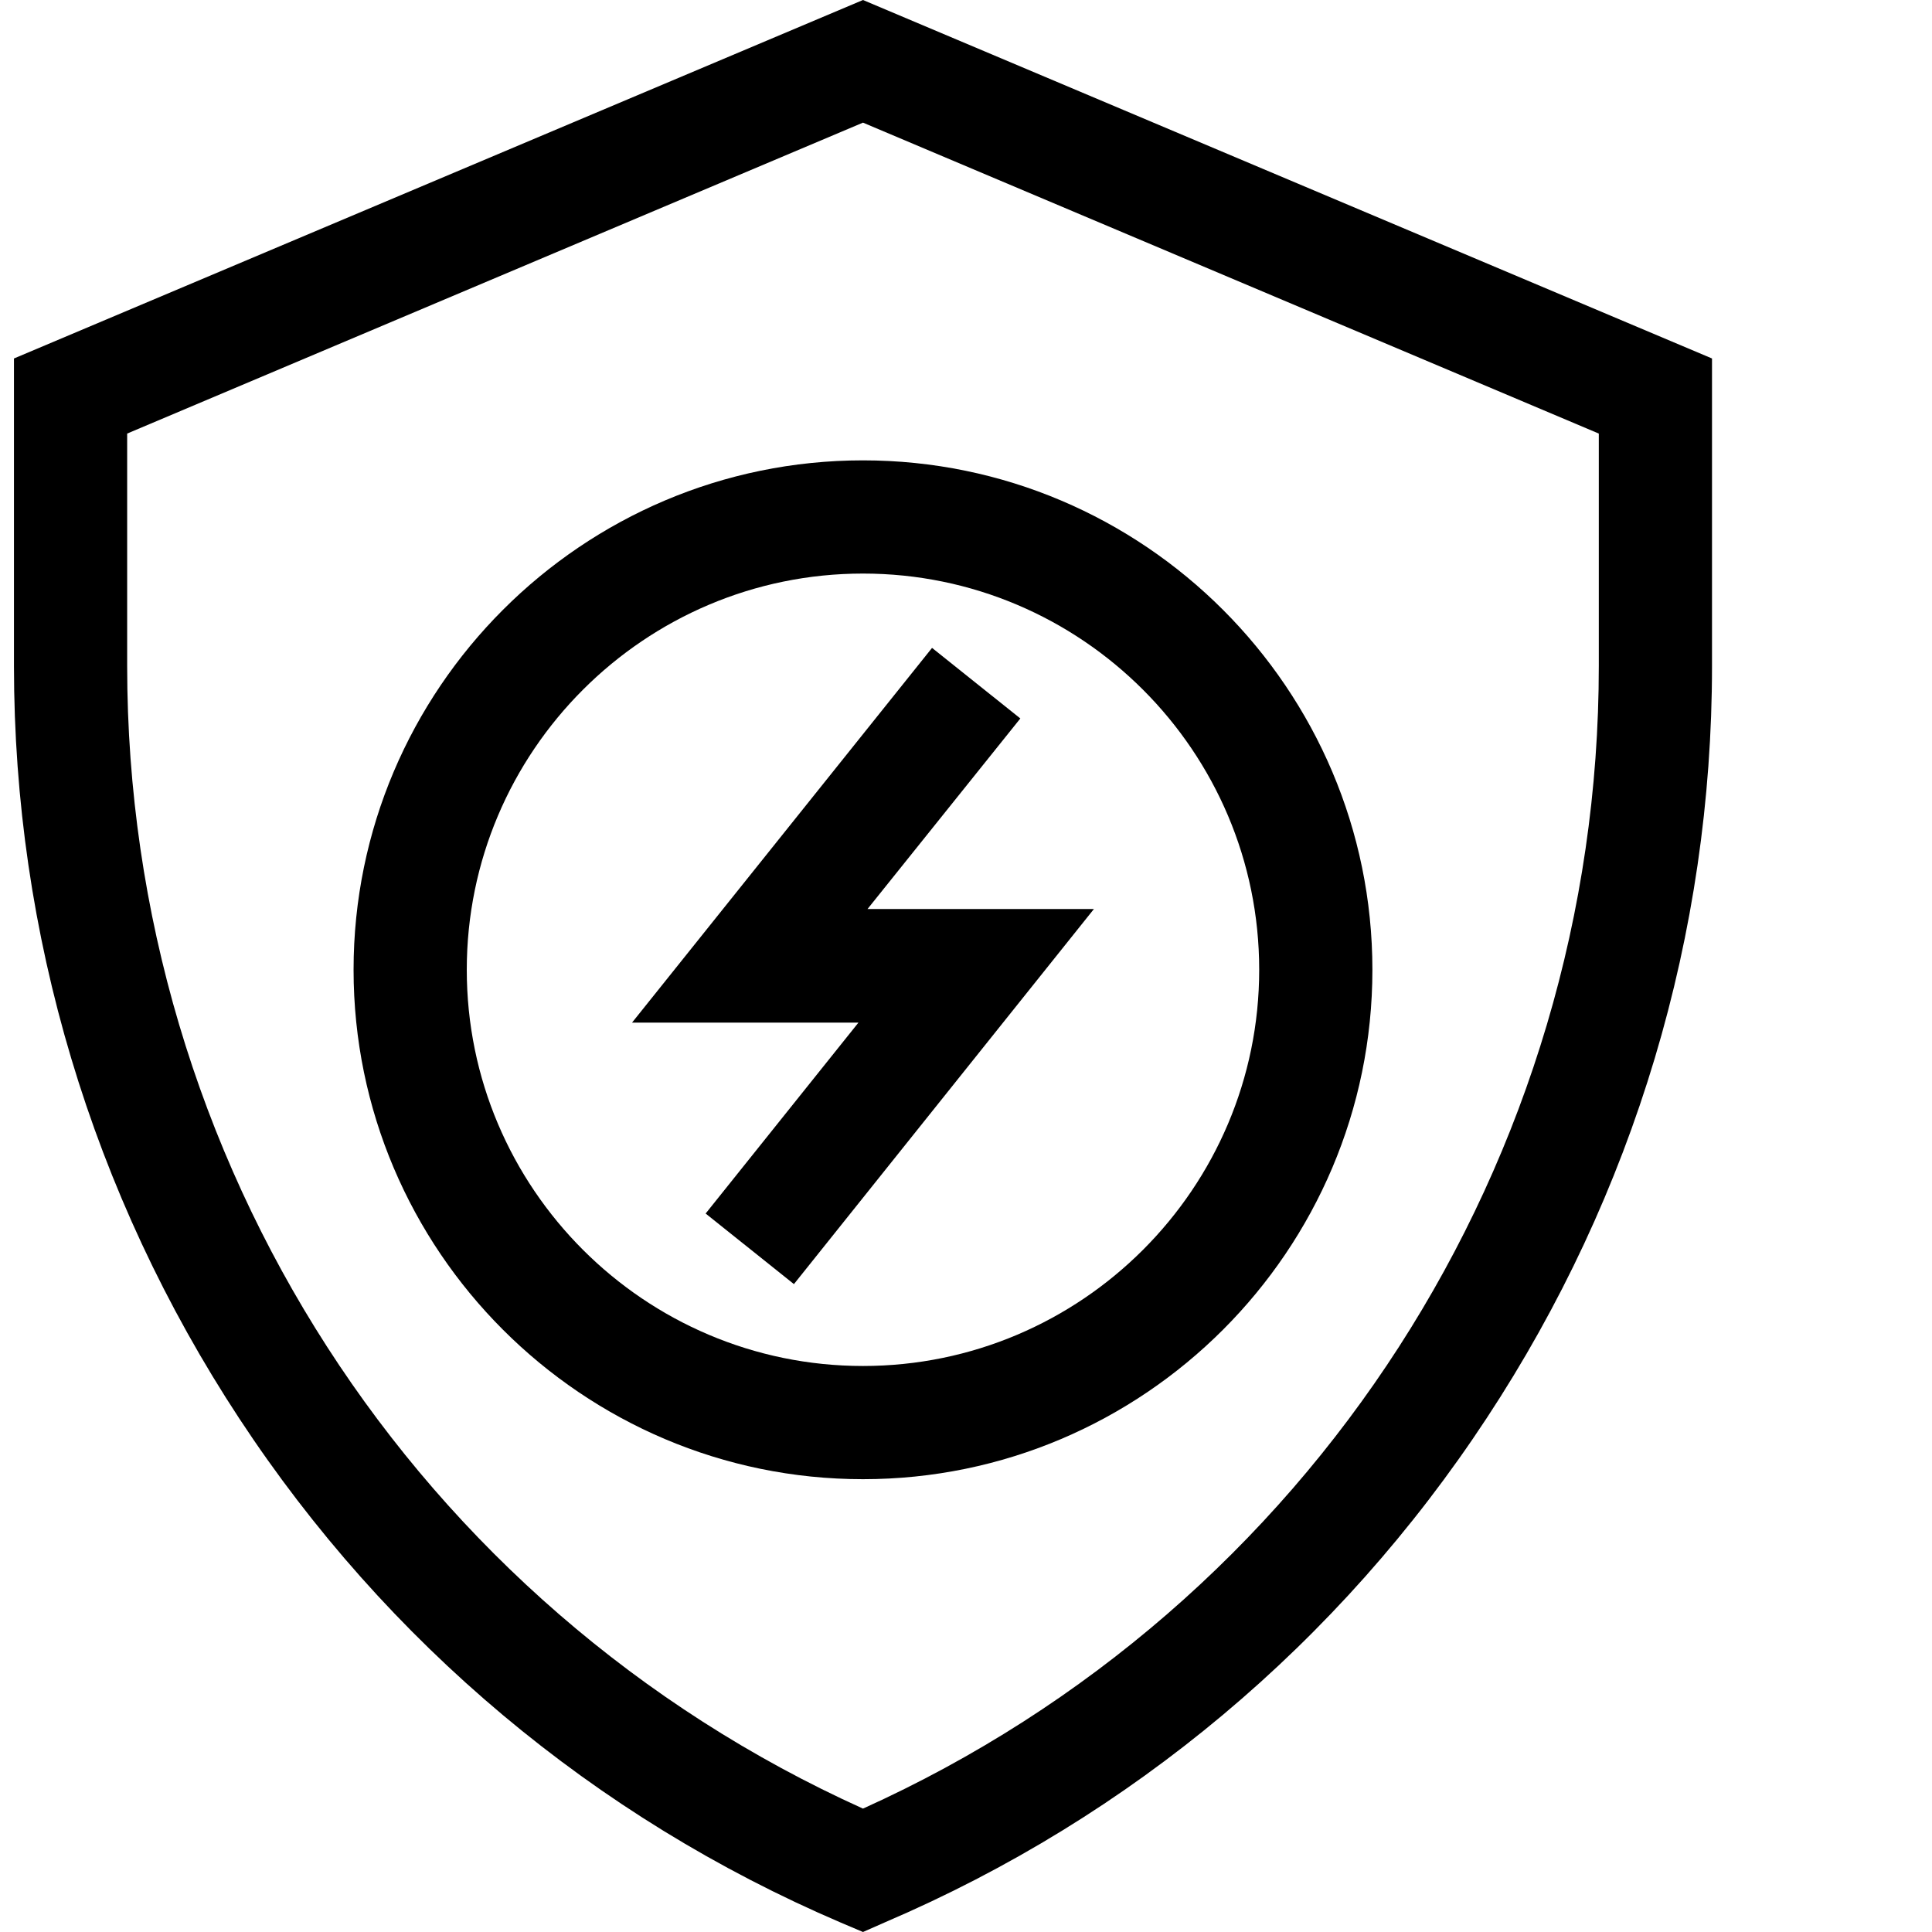<svg version="1.1" class="protection" xmlns="http://www.w3.org/2000/svg" xmlns:xlink="http://www.w3.org/1999/xlink" x="0px" y="0px"
	 viewBox="0 0 512 512" style="enable-background:new 0 0 512 512;" xml:space="preserve">

<path d="M228.7,512l-5.9-2.5c-65.2-27.9-120.3-74.1-159.4-133.6C24.3,316.4,3.7,247.5,3.7,176.5V95l225-95l225,95v81.5
	c0,71-20.6,139.9-59.7,199.3c-39.1,59.5-94.2,105.7-159.4,133.6L228.7,512z M33.7,114.9v61.6c0,131,76.3,249.2,195,302.8
	c118.7-53.6,195-171.7,195-302.8v-61.6l-195-82.4L33.7,114.9z"/>
<path d="M228.7,392c-74.4,0-135-60.6-135-135s60.6-135,135-135c74.4,0,135,60.6,135,135S303.1,392,228.7,392z M228.7,152
	c-57.9,0-105,47.1-105,105s47.1,105,105,105s105-47.1,105-105S286.6,152,228.7,152z"/>
<path class="yellow" d="M270.4,190.4L247,171.7L167.5,271h60L187,321.6l23.4,18.7l79.5-99.4h-60L270.4,190.4z"/>
</svg>
